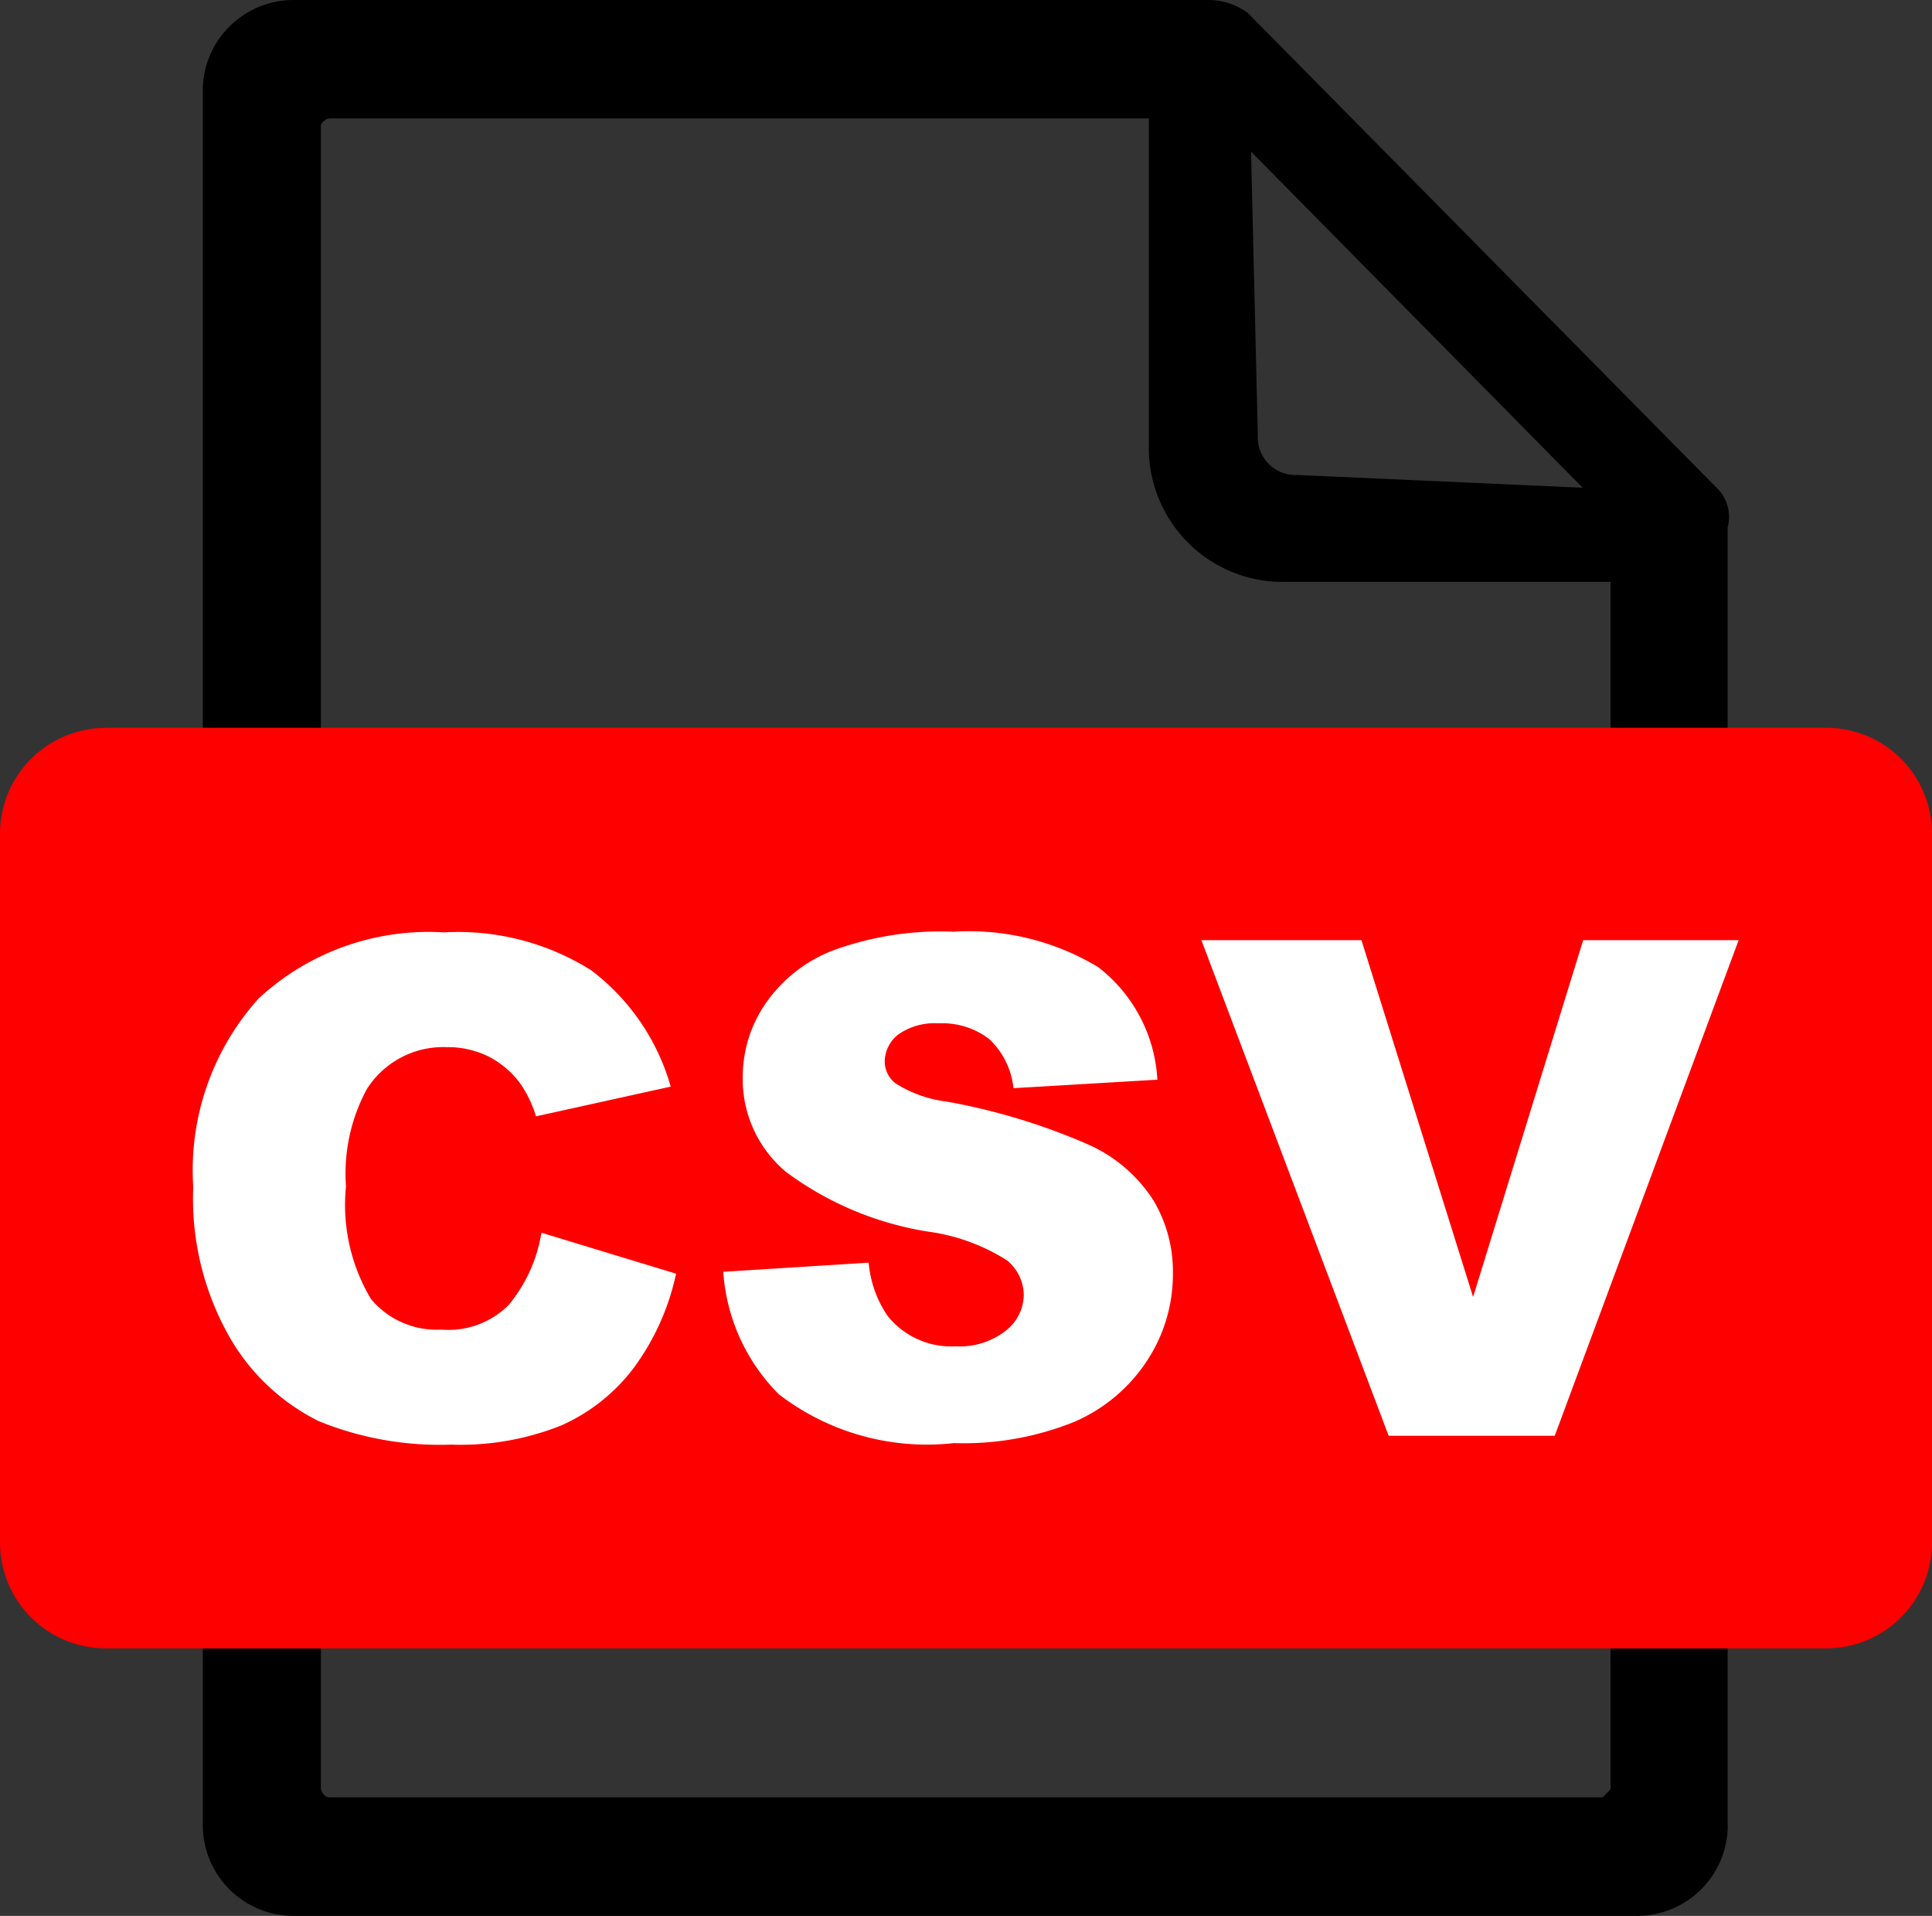 <svg id="csv-icon" xmlns="http://www.w3.org/2000/svg" width="36.77" height="36.459" viewBox="0 0 36.77 36.459">
  <rect x="0" y="0" width="36.77" height="36.459" fill="#333333" stroke="none"/>
  <path id="Path_60627" data-name="Path 60627" d="M39.688,11.072H33.553a2.549,2.549,0,0,1-2.648-2.6V2.253H15.324a.174.174,0,0,0-.123.054.135.135,0,0,0-.054.126V34.026a.209.209,0,0,0,.054.123.153.153,0,0,0,.123.054h24.19c.054,0,.051-.027.078-.054s.1-.084.1-.123V11.072Zm2.235,23.663A1.727,1.727,0,0,1,40.2,36.459H14.624A1.727,1.727,0,0,1,12.9,34.735V1.724A1.706,1.706,0,0,1,13.406.506,1.727,1.727,0,0,1,14.624,0H32.051a1.263,1.263,0,0,1,.736.245l8.9,9.013a.769.769,0,0,1,.233.778v24.7ZM32.979,8.286l-.129-5.4,6.311,6.395-5.428-.242a.718.718,0,0,1-.754-.748Z" transform="translate(-9.04 0)" fill-rule="evenodd"/>
  <path id="Path_60628" data-name="Path 60628" d="M2.008,46.28H34.762a2.014,2.014,0,0,1,2.008,2.011v13.5a2.014,2.014,0,0,1-2.008,2.008H2.008A2.014,2.014,0,0,1,0,61.783V48.291a2.014,2.014,0,0,1,2.008-2.008Z" transform="translate(0 -32.431)" fill="red" fill-rule="evenodd"/>
  <path id="Path_60629" data-name="Path 60629" d="M18.911,64.969l2.558.778a4.647,4.647,0,0,1-.811,1.8,3.516,3.516,0,0,1-1.376,1.089A5.177,5.177,0,0,1,17.187,69a6.116,6.116,0,0,1-2.517-.446,4.007,4.007,0,0,1-1.682-1.571A5.323,5.323,0,0,1,12.28,64.1a4.88,4.88,0,0,1,1.245-3.591,4.761,4.761,0,0,1,3.528-1.257,4.752,4.752,0,0,1,2.8.721,4.219,4.219,0,0,1,1.514,2.214l-2.564.566a2.173,2.173,0,0,0-.3-.625,1.715,1.715,0,0,0-.6-.512,1.745,1.745,0,0,0-.793-.18,1.724,1.724,0,0,0-1.523.793,3.373,3.373,0,0,0-.4,1.855,3.494,3.494,0,0,0,.476,2.146,1.628,1.628,0,0,0,1.338.581,1.619,1.619,0,0,0,1.281-.467,2.87,2.87,0,0,0,.622-1.362Zm3.456.742,2.768-.174a2.1,2.1,0,0,0,.365,1.02,1.55,1.55,0,0,0,1.287.572,1.421,1.421,0,0,0,.961-.3.874.874,0,0,0,.338-.679.862.862,0,0,0-.317-.655,3.718,3.718,0,0,0-1.5-.548,6.147,6.147,0,0,1-2.708-1.137,2.3,2.3,0,0,1-.823-1.816,2.46,2.46,0,0,1,.422-1.37,2.774,2.774,0,0,1,1.266-1.017,5.952,5.952,0,0,1,2.319-.368,4.77,4.77,0,0,1,2.756.673,2.9,2.9,0,0,1,1.128,2.143l-2.738.162a1.5,1.5,0,0,0-.461-.934,1.466,1.466,0,0,0-.967-.3,1.2,1.2,0,0,0-.769.215.664.664,0,0,0-.254.527.533.533,0,0,0,.206.4,2.346,2.346,0,0,0,.973.347,11.97,11.97,0,0,1,2.735.835,2.846,2.846,0,0,1,1.2,1.044,2.645,2.645,0,0,1,.371,1.391,2.992,2.992,0,0,1-.5,1.673,3.133,3.133,0,0,1-1.4,1.161,5.647,5.647,0,0,1-2.268.395,4.623,4.623,0,0,1-3.331-.928A3.645,3.645,0,0,1,22.367,65.711ZM31.461,59.4h3.052l2.125,6.79,2.095-6.79h2.959l-3.5,9.432H35.031L31.467,59.4Z" transform="translate(-8.602 -41.509)" fill="#fff"/>
</svg>
